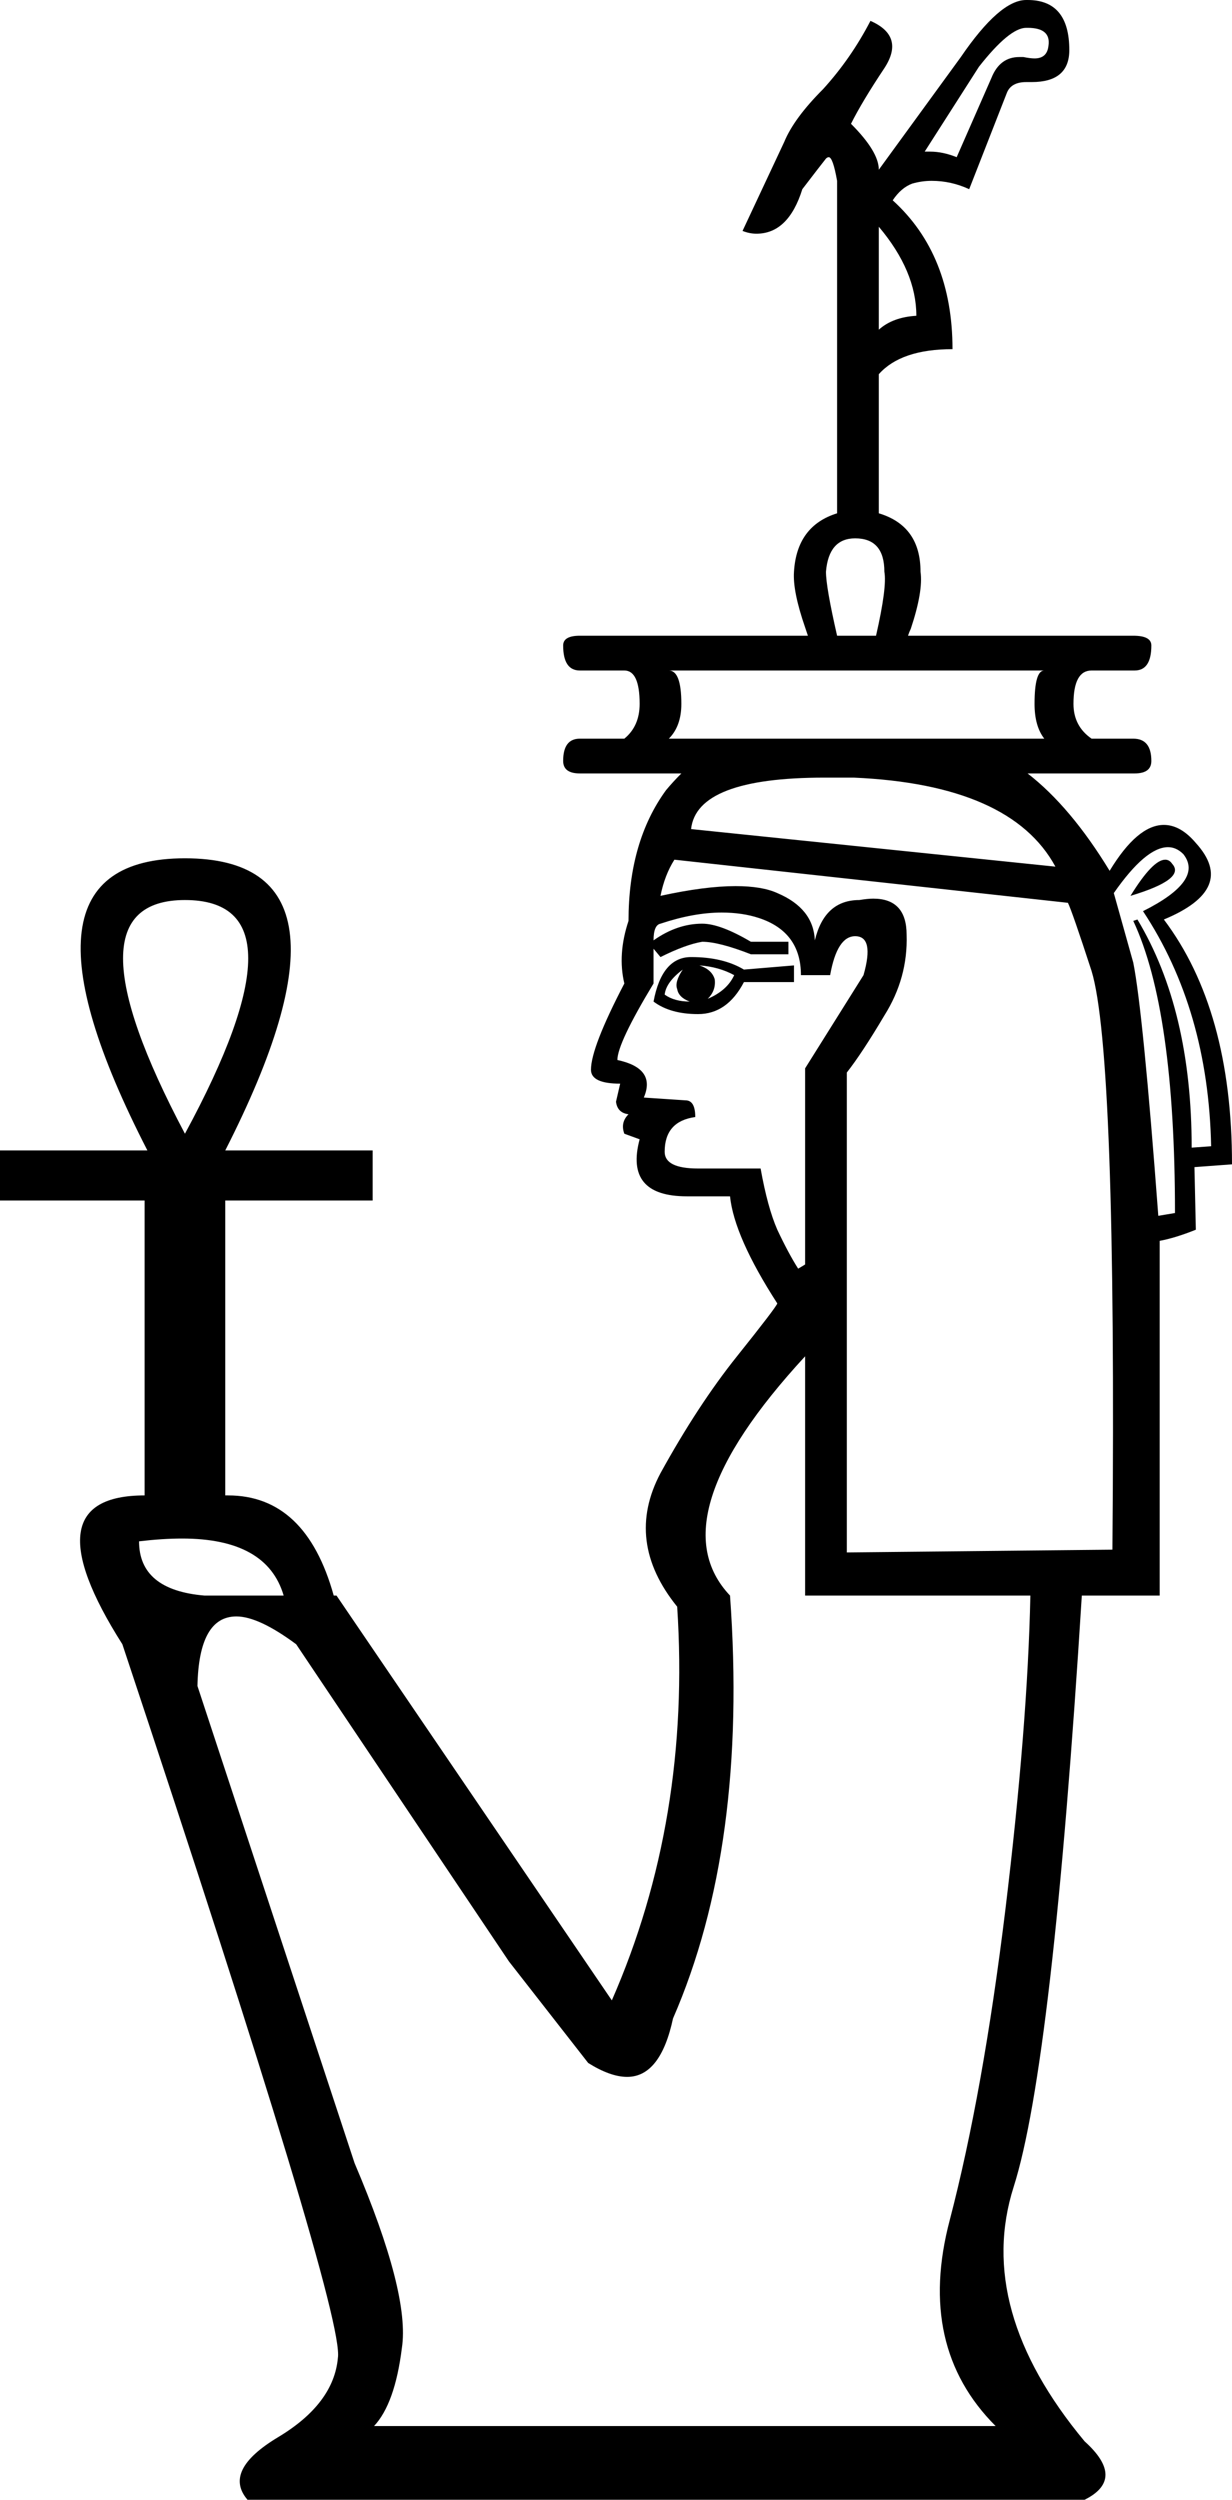 <?xml version='1.0' encoding ='UTF-8' standalone='no'?>
<svg width='8.86' height='17.97' xmlns='http://www.w3.org/2000/svg' xmlns:xlink='http://www.w3.org/1999/xlink'  version='1.1' >
<path style='fill:black; stroke:none' d=' M 7.38 0.2  Q 7.39 0.2 7.39 0.2  Q 7.56 0.2 7.54 0.33  Q 7.53 0.42 7.44 0.42  Q 7.41 0.42 7.36 0.41  Q 7.35 0.41 7.33 0.41  Q 7.19 0.41 7.13 0.56  L 6.88 1.13  Q 6.78 1.09 6.69 1.09  Q 6.67 1.09 6.65 1.09  L 7.04 0.48  Q 7.26 0.2 7.38 0.2  Z  M 6.32 1.63  Q 6.59 1.95 6.59 2.27  Q 6.42 2.28 6.32 2.37  L 6.32 1.63  Z  M 6.15 3.87  Q 6.36 3.87 6.36 4.11  Q 6.38 4.22 6.3 4.57  L 6.02 4.57  Q 5.94 4.22 5.94 4.11  Q 5.96 3.87 6.15 3.87  Z  M 7.51 4.82  Q 7.44 4.82 7.44 5.06  Q 7.44 5.22 7.51 5.31  L 4.81 5.31  Q 4.9 5.22 4.9 5.06  Q 4.9 4.82 4.81 4.82  Z  M 5.93 5.59  Q 6.03 5.59 6.14 5.59  Q 7.27 5.64 7.59 6.23  L 4.97 5.96  Q 5.01 5.59 5.93 5.59  Z  M 8.38 6.18  Q 8.29 6.18 8.13 6.44  Q 8.53 6.32 8.43 6.21  Q 8.41 6.18 8.38 6.18  Z  M 5.03 6.94  Q 5.17 6.95 5.28 7.01  Q 5.23 7.12 5.09 7.18  Q 5.15 7.12 5.14 7.04  Q 5.12 6.97 5.03 6.94  Z  M 4.91 6.97  Q 4.85 7.06 4.87 7.11  Q 4.88 7.17 4.96 7.2  Q 4.85 7.2 4.78 7.15  Q 4.79 7.06 4.91 6.97  Z  M 4.97 6.88  Q 4.76 6.88 4.7 7.2  Q 4.82 7.29 5.02 7.29  Q 5.23 7.29 5.35 7.06  L 5.71 7.06  L 5.71 6.94  L 5.35 6.97  Q 5.2 6.88 4.97 6.88  Z  M 1.33 6.47  Q 2.24 6.47 1.33 8.15  Q 0.44 6.47 1.33 6.47  Z  M 8.4 6.09  Q 8.46 6.09 8.51 6.14  Q 8.66 6.33 8.22 6.55  Q 8.69 7.26 8.71 8.24  L 8.57 8.25  Q 8.57 7.26 8.18 6.61  L 8.15 6.62  Q 8.45 7.26 8.45 8.72  L 8.33 8.74  Q 8.22 7.27 8.15 6.92  L 8.01 6.42  Q 8.24 6.09 8.4 6.09  Z  M 5.19 6.56  Q 5.34 6.56 5.46 6.6  Q 5.76 6.7 5.76 7.01  L 5.97 7.01  Q 6.02 6.73 6.15 6.73  Q 6.29 6.73 6.21 7.01  L 5.79 7.68  L 5.79 9.09  L 5.74 9.12  Q 5.67 9.01 5.59 8.84  Q 5.52 8.68 5.47 8.4  L 5.02 8.4  Q 4.78 8.4 4.78 8.28  Q 4.78 8.06 5 8.03  Q 5 7.91 4.93 7.91  L 4.63 7.89  Q 4.72 7.68 4.44 7.62  Q 4.44 7.5 4.7 7.07  L 4.7 6.82  L 4.75 6.88  Q 4.93 6.79 5.05 6.77  Q 5.17 6.77 5.4 6.86  L 5.67 6.86  L 5.67 6.77  L 5.4 6.77  Q 5.18 6.64 5.05 6.64  Q 4.87 6.64 4.7 6.76  Q 4.7 6.65 4.75 6.64  Q 4.99 6.56 5.19 6.56  Z  M 4.85 6.18  L 7.68 6.49  Q 7.71 6.55 7.85 6.98  Q 8.03 7.57 8 11.14  L 6.09 11.16  L 6.09 7.71  Q 6.2 7.57 6.36 7.3  Q 6.53 7.03 6.52 6.72  Q 6.52 6.46 6.28 6.46  Q 6.24 6.46 6.18 6.47  Q 5.93 6.47 5.86 6.76  Q 5.85 6.53 5.59 6.42  Q 5.48 6.37 5.29 6.37  Q 5.07 6.37 4.75 6.44  Q 4.78 6.29 4.85 6.18  Z  M 1.31 11.06  Q 1.92 11.06 2.04 11.47  L 1.47 11.47  Q 1 11.43 1 11.08  Q 1.17 11.06 1.31 11.06  Z  M 5.79 9.75  L 5.79 11.47  L 7.41 11.47  Q 7.39 12.41 7.23 13.73  Q 7.07 15.04 6.83 15.96  Q 6.59 16.87 7.16 17.44  L 2.69 17.44  Q 2.84 17.28 2.89 16.88  Q 2.95 16.49 2.55 15.55  L 1.42 12.12  Q 1.43 11.62 1.7 11.62  Q 1.86 11.62 2.13 11.82  L 3.66 14.1  L 4.23 14.83  Q 4.39 14.93 4.51 14.93  Q 4.75 14.93 4.84 14.51  Q 5.38 13.27 5.25 11.47  Q 4.72 10.91 5.79 9.75  Z  M 7.38 0  Q 7.19 0 6.91 0.41  L 6.32 1.22  Q 6.32 1.09 6.12 0.89  Q 6.2 0.73 6.36 0.49  Q 6.51 0.26 6.26 0.15  Q 6.12 0.42 5.92 0.64  Q 5.71 0.85 5.64 1.02  Q 5.56 1.19 5.34 1.66  Q 5.39 1.68 5.44 1.68  Q 5.67 1.68 5.77 1.36  Q 5.9 1.19 5.94 1.14  Q 5.95 1.13 5.96 1.13  Q 5.99 1.13 6.02 1.3  L 6.02 3.69  Q 5.73 3.78 5.71 4.11  Q 5.7 4.25 5.79 4.51  Q 5.8 4.54 5.81 4.57  L 4.17 4.57  Q 4.05 4.57 4.05 4.64  Q 4.05 4.82 4.17 4.82  L 4.49 4.82  Q 4.6 4.82 4.6 5.06  Q 4.6 5.22 4.49 5.31  L 4.17 5.31  Q 4.05 5.31 4.05 5.47  Q 4.05 5.56 4.17 5.56  L 4.9 5.56  Q 4.84 5.62 4.79 5.68  Q 4.52 6.05 4.52 6.62  Q 4.44 6.86 4.49 7.07  Q 4.25 7.53 4.25 7.69  Q 4.25 7.79 4.46 7.79  L 4.43 7.92  Q 4.44 8 4.52 8.01  Q 4.46 8.07 4.49 8.15  L 4.6 8.19  Q 4.49 8.6 4.94 8.6  L 5.25 8.6  Q 5.28 8.89 5.59 9.37  Q 5.58 9.4 5.3 9.75  Q 5.02 10.1 4.75 10.59  Q 4.49 11.08 4.87 11.55  Q 4.97 13.08 4.4 14.38  L 2.42 11.47  L 2.4 11.47  Q 2.2 10.75 1.64 10.75  Q 1.63 10.75 1.62 10.75  L 1.62 8.63  L 2.68 8.63  L 2.68 8.27  L 1.62 8.27  Q 2.69 6.17 1.33 6.17  Q -0.02 6.17 1.06 8.27  L 0 8.27  L 0 8.63  L 1.04 8.63  L 1.04 10.75  Q 0.2 10.75 0.88 11.82  Q 2.48 16.63 2.43 16.95  Q 2.4 17.28 2 17.52  Q 1.6 17.76 1.78 17.97  L 7.8 17.97  Q 8.1 17.82 7.8 17.55  Q 7.01 16.6 7.29 15.72  Q 7.57 14.84 7.78 11.47  L 8.34 11.47  L 8.34 10.48  Q 8.34 9.57 8.34 8.92  Q 8.45 8.9 8.6 8.84  L 8.59 8.39  L 8.86 8.37  Q 8.86 7.26 8.37 6.61  Q 8.9 6.39 8.6 6.06  Q 8.49 5.93 8.37 5.93  Q 8.18 5.93 7.98 6.26  Q 7.7 5.8 7.39 5.56  L 8.16 5.56  Q 8.28 5.56 8.28 5.47  Q 8.28 5.31 8.15 5.31  L 7.85 5.31  Q 7.72 5.22 7.72 5.06  Q 7.72 4.82 7.85 4.82  L 8.16 4.82  Q 8.28 4.82 8.28 4.64  Q 8.28 4.57 8.15 4.57  L 6.53 4.57  Q 6.54 4.54 6.55 4.52  Q 6.64 4.25 6.62 4.11  Q 6.62 3.78 6.32 3.69  L 6.32 2.69  Q 6.48 2.51 6.85 2.51  Q 6.85 1.83 6.42 1.44  Q 6.48 1.35 6.56 1.32  Q 6.63 1.3 6.7 1.3  Q 6.84 1.3 6.97 1.36  L 7.24 0.67  Q 7.27 0.59 7.38 0.59  Q 7.4 0.59 7.42 0.59  Q 7.69 0.59 7.69 0.36  Q 7.69 0 7.39 0  Q 7.38 0 7.38 0  Z '/></svg>
